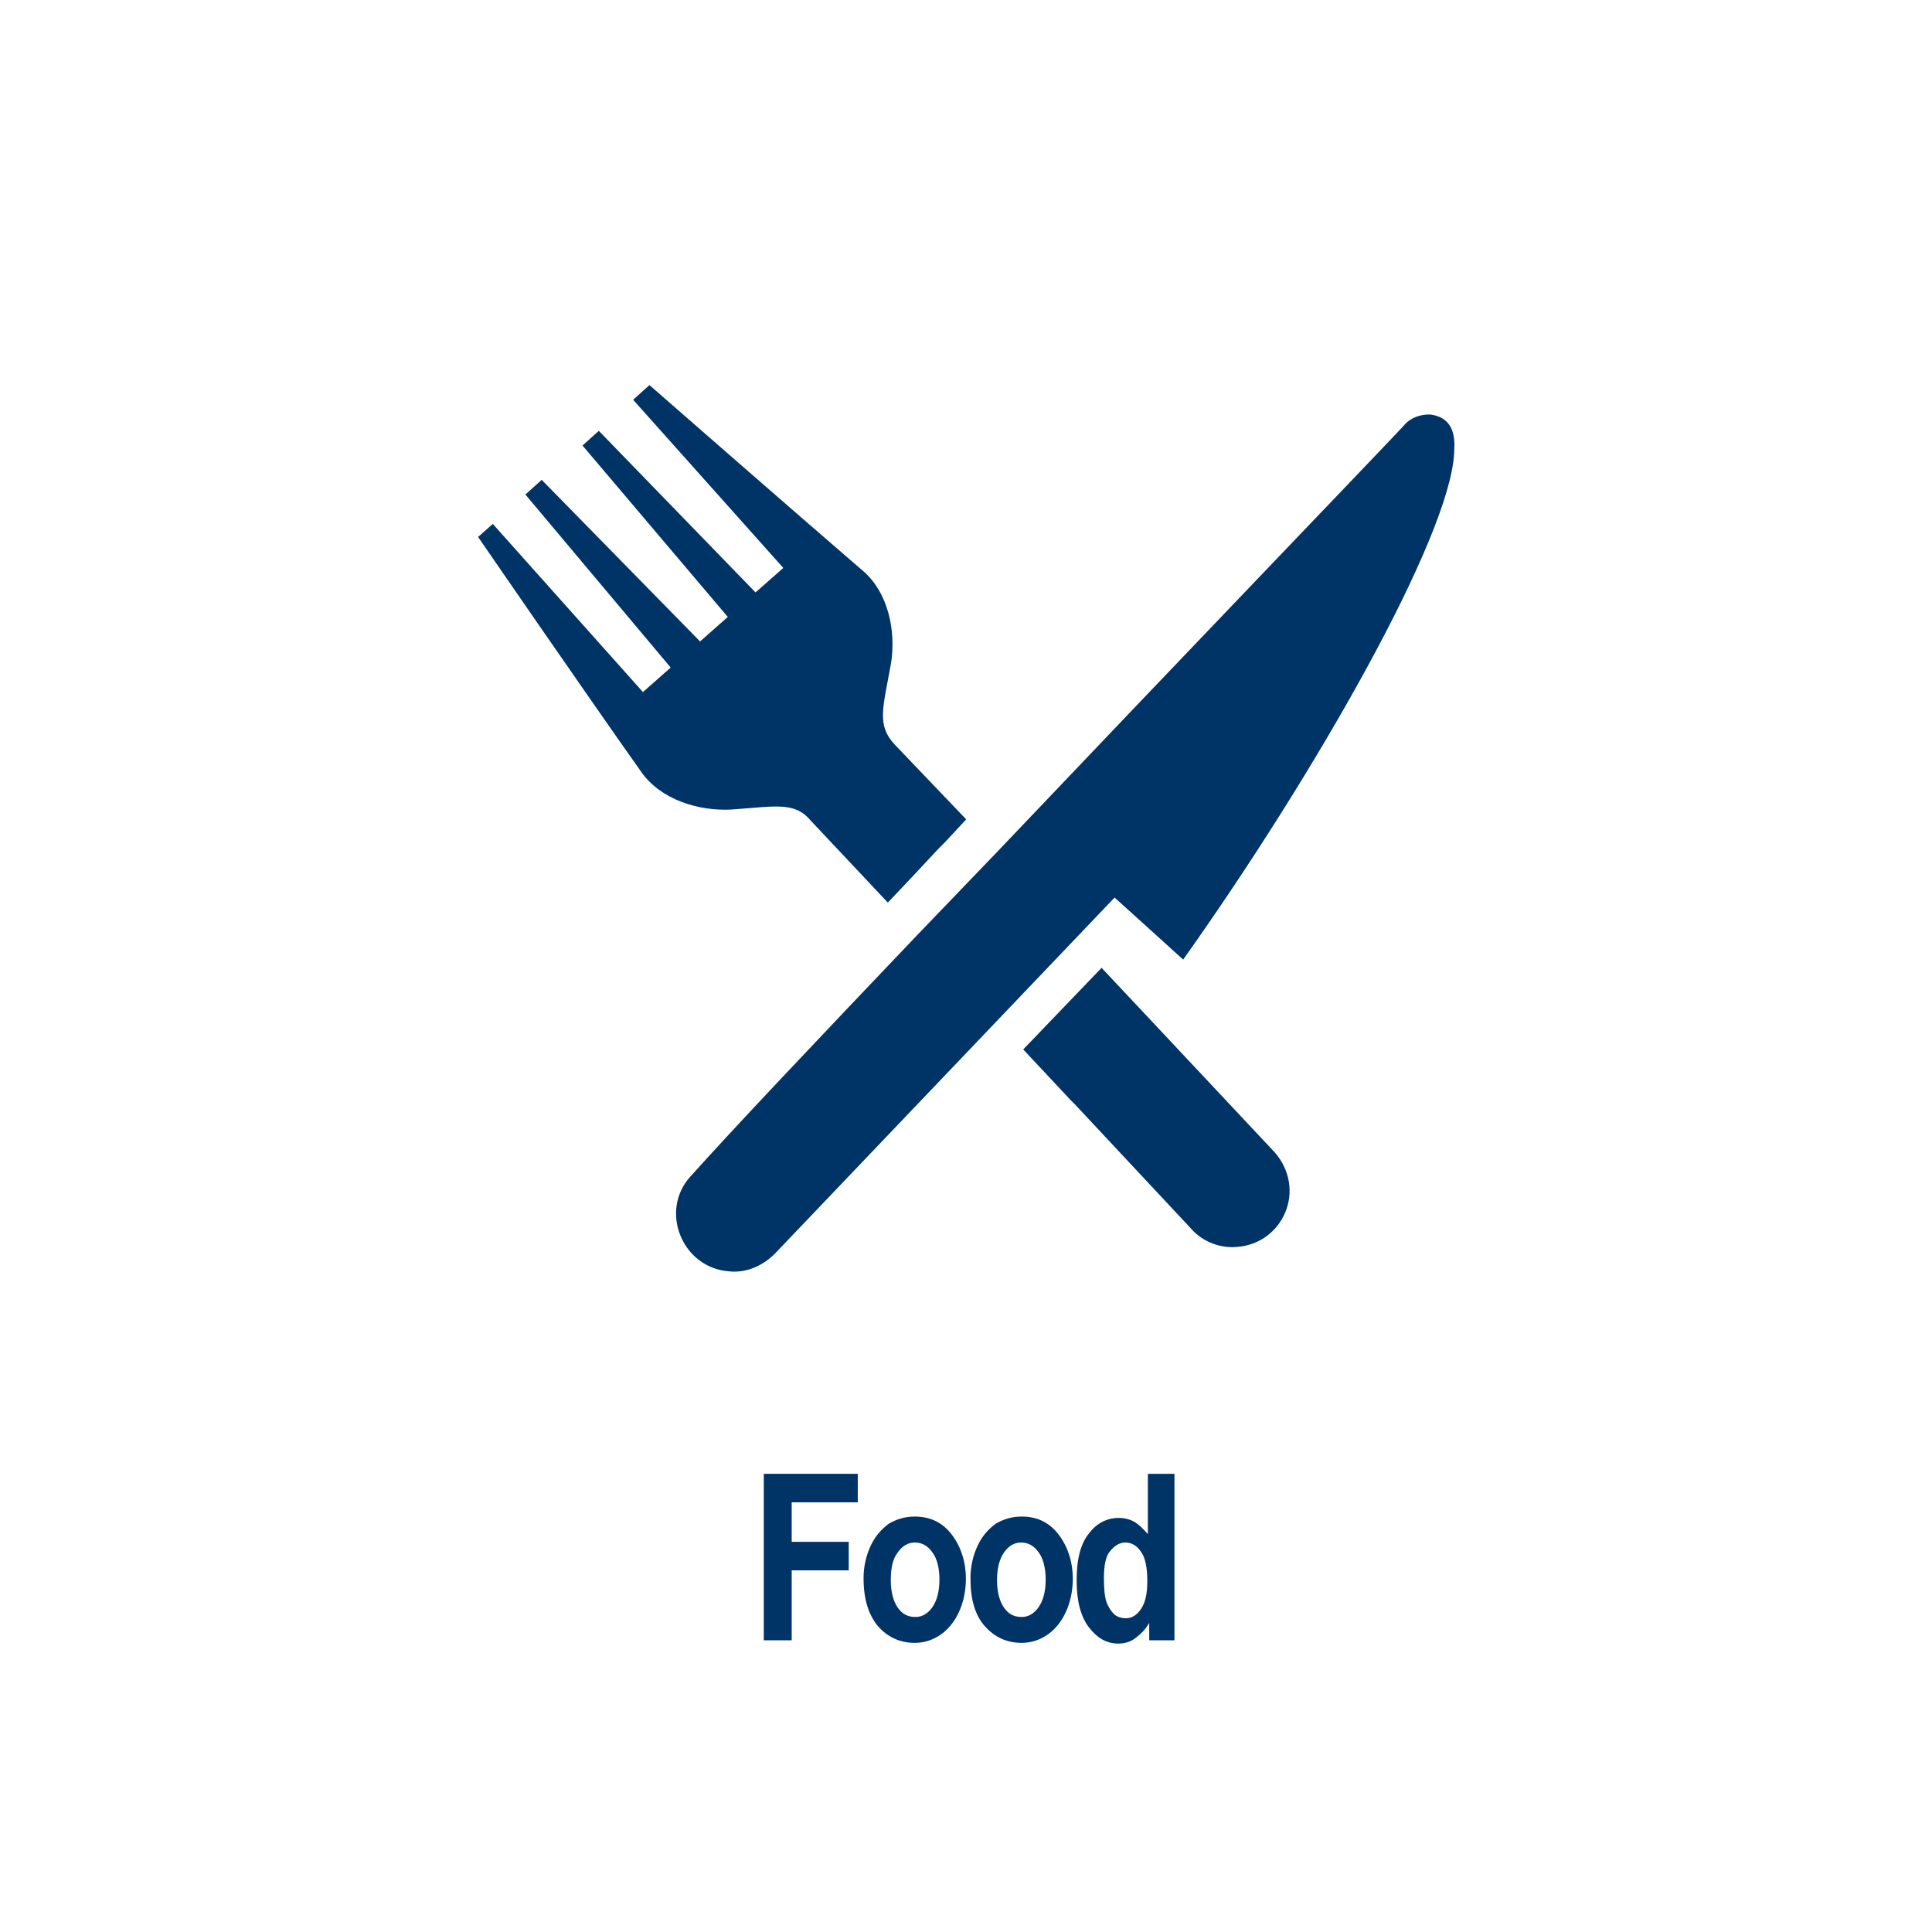 <?xml version="1.0" encoding="iso-8859-1"?>
<!-- Generator: Adobe Illustrator 25.4.1, SVG Export Plug-In . SVG Version: 6.00 Build 0)  -->
<svg version="1.1"
	 id="svg8" xmlns:cc="http://creativecommons.org/ns#" xmlns:dc="http://purl.org/dc/elements/1.1/" xmlns:inkscape="http://www.inkscape.org/namespaces/inkscape" xmlns:rdf="http://www.w3.org/1999/02/22-rdf-syntax-ns#" xmlns:sodipodi="http://sodipodi.sourceforge.net/DTD/sodipodi-0.dtd" xmlns:svg="http://www.w3.org/2000/svg"
	 xmlns="http://www.w3.org/2000/svg" xmlns:xlink="http://www.w3.org/1999/xlink" x="0px" y="0px" viewBox="0 0 100 100"
	 style="enable-background:new 0 0 100 100;" xml:space="preserve">
<sodipodi:namedview  bordercolor="#666666" borderopacity="1.0" id="base" inkscape:current-layer="g7979" inkscape:cx="-275.08307" inkscape:cy="84.283015" inkscape:document-units="px" inkscape:guide-bbox="true" inkscape:lockguides="true" inkscape:pageopacity="0.0" inkscape:pageshadow="2" inkscape:window-height="657" inkscape:window-maximized="1" inkscape:window-width="1280" inkscape:window-x="-8" inkscape:window-y="-8" inkscape:zoom="0.765625" pagecolor="#ffffff" showgrid="false" showguides="false" units="px">
	<sodipodi:guide  id="guide5700" inkscape:locked="true" orientation="0,1" position="-0.93,23.875"></sodipodi:guide>
	<sodipodi:guide  id="guide5726" inkscape:locked="true" orientation="0,1" position="-26.099,26.473"></sodipodi:guide>
	<sodipodi:guide  id="guide5880" inkscape:locked="true" orientation="0,1" position="104.51,-2.91"></sodipodi:guide>
	<sodipodi:guide  id="guide6001" inkscape:locked="true" orientation="0,1" position="-71.094,29.279"></sodipodi:guide>
	<sodipodi:guide  id="guide6005" inkscape:locked="true" orientation="0,1" position="-46.304,58.278"></sodipodi:guide>
	<sodipodi:guide  id="guide6736" inkscape:locked="true" orientation="0,1" position="-0.103,20.205"></sodipodi:guide>
	<sodipodi:guide  id="guide6738" inkscape:locked="true" orientation="0,1" position="-0.438,22.875"></sodipodi:guide>
	<inkscape:grid  id="grid2386" type="xygrid"></inkscape:grid>
</sodipodi:namedview>
<g id="g1180" transform="translate(0,-229.267)" inkscape:groupmode="layer" inkscape:label="halo:always" style="display:none;">
	<g id="g1210" inkscape:groupmode="layer" inkscape:label="-gray-halo:iter3" style="display:inline;">
		<g id="circle1208">
			<path style="fill:#919395;" d="M50,329.3c-27.6,0-50-22.4-50-50s22.4-50,50-50s50,22.4,50,50S77.6,329.3,50,329.3z M50,237.9
				c-22.8,0-41.4,18.6-41.4,41.4s18.6,41.4,41.4,41.4s41.4-18.6,41.4-41.4S72.8,237.9,50,237.9z"/>
		</g>
	</g>
	<g id="g1206" inkscape:groupmode="layer" inkscape:label="-red-halo:iter3" style="display:inline;">
		<g id="circle1204">
			<path style="fill:#C52038;" d="M50,329.3c-27.6,0-50-22.4-50-50s22.4-50,50-50s50,22.4,50,50S77.6,329.3,50,329.3z M50,237.9
				c-22.8,0-41.4,18.6-41.4,41.4s18.6,41.4,41.4,41.4s41.4-18.6,41.4-41.4S72.8,237.9,50,237.9z"/>
		</g>
	</g>
	<g id="g1202" inkscape:groupmode="layer" inkscape:label="-green-halo:iter3" style="display:inline;">
		<g id="circle1200">
			<path style="fill:#5E9C42;" d="M50,329.3c-27.6,0-50-22.4-50-50s22.4-50,50-50s50,22.4,50,50S77.6,329.3,50,329.3z M50,237.9
				c-22.8,0-41.4,18.6-41.4,41.4s18.6,41.4,41.4,41.4s41.4-18.6,41.4-41.4S72.8,237.9,50,237.9z"/>
		</g>
	</g>
	<g id="layer18" inkscape:groupmode="layer" inkscape:label="-yellow-halo:iter3" style="display:inline;">
		<g id="circle1178-4">
			<path style="fill:#FBBA16;" d="M50,329.3c-27.6,0-50-22.4-50-50s22.4-50,50-50s50,22.4,50,50S77.6,329.3,50,329.3z M50,237.9
				c-22.8,0-41.4,18.6-41.4,41.4s18.6,41.4,41.4,41.4s41.4-18.6,41.4-41.4S72.8,237.9,50,237.9z"/>
		</g>
	</g>
</g>
<path id="path7973" inkscape:connector-curvature="0" style="fill-rule:evenodd;clip-rule:evenodd;fill:#003366;" d="M33.615,19.932
	l-0.211,0.19l-0.211,0.19l-0.211,0.19l-0.211,0.19l1.943,2.176l1.943,2.176L38.6,27.22l1.943,2.176l-0.359,0.317l-0.359,0.317
	l-0.359,0.317l-0.359,0.317l-2.028-2.091l-2.028-2.091l-2.028-2.091l-2.028-2.091l-0.211,0.19l-0.211,0.19l-0.211,0.19l-0.211,0.19
	l1.88,2.218l1.88,2.218l1.88,2.218l1.88,2.218l-0.359,0.317l-0.359,0.317l-0.359,0.317l-0.359,0.317l-2.049-2.091l-2.049-2.091
	l-2.049-2.091l-2.049-2.091l-0.211,0.19l-0.211,0.19l-0.211,0.19l-0.211,0.19l1.88,2.239l1.88,2.239l1.88,2.239l1.88,2.239
	l-0.359,0.317l-0.359,0.317l-0.359,0.317l-0.359,0.317l-1.943-2.176l-1.943-2.176l-1.943-2.176l-1.943-2.176l-0.19,0.169
	l-0.19,0.169l-0.19,0.169l-0.19,0.169c0,0,0.349,0.507,0.916,1.331c0.568,0.824,1.354,1.964,2.231,3.232
	c0.877,1.267,1.843,2.661,2.77,3.992c0.927,1.331,1.814,2.598,2.532,3.612c0.253,0.359,0.565,0.665,0.916,0.921
	c0.351,0.256,0.742,0.462,1.154,0.62c0.412,0.158,0.845,0.269,1.281,0.335c0.436,0.066,0.874,0.087,1.296,0.066
	c0.591-0.042,1.093-0.09,1.526-0.121c0.433-0.032,0.797-0.048,1.114-0.026s0.586,0.079,0.829,0.195
	c0.243,0.116,0.459,0.29,0.671,0.544l0.993,1.056l0.993,1.056l0.993,1.056l0.993,1.056l0.359-0.38l0.359-0.38l0.359-0.38l0.359-0.38
	l0.296-0.317l0.296-0.317l0.296-0.317l0.296-0.317l0.084-0.084l0.084-0.084l0.084-0.084l0.084-0.084l0.275-0.296l0.275-0.296
	l0.275-0.296l0.275-0.296l-0.929-0.972l-0.929-0.972l-0.929-0.972l-0.929-0.972c-0.232-0.253-0.385-0.496-0.478-0.755
	c-0.092-0.259-0.124-0.533-0.114-0.85c0.011-0.317,0.063-0.676,0.14-1.104c0.077-0.428,0.177-0.924,0.283-1.515
	c0.063-0.422,0.084-0.861,0.061-1.298c-0.024-0.437-0.092-0.872-0.209-1.289c-0.116-0.417-0.28-0.816-0.494-1.179
	c-0.214-0.363-0.478-0.691-0.795-0.965c-0.908-0.782-2.054-1.774-3.262-2.824c-1.208-1.049-2.478-2.156-3.634-3.164
	c-1.156-1.008-2.199-1.919-2.953-2.578C34.08,20.339,33.615,19.932,33.615,19.932L33.615,19.932L33.615,19.932L33.615,19.932
	L33.615,19.932z M52.963,45.786l-0.232,0.232l-0.232,0.232l-0.232,0.232l-0.232,0.232l-0.782,0.824l-0.782,0.824l-0.782,0.824
	l-0.782,0.824l0.296,0.317l0.296,0.317l0.296,0.317l0.296,0.317l1.014-1.056l1.014-1.056l1.014-1.056l1.014-1.056l-0.296-0.317
	l-0.296-0.317l-0.296-0.317L52.963,45.786z M57.018,50.095l-1.014,1.056l-1.014,1.056l-1.014,1.056l-1.014,1.056l0.613,0.655
	l0.613,0.655l0.613,0.655l0.613,0.655c0.021,0.021,0.042,0.042,0.063,0.063s0.042,0.042,0.063,0.063
	c0.021,0.021,0.042,0.042,0.063,0.063c0.021,0.021,0.042,0.042,0.063,0.063l1.5,1.605l1.5,1.605l1.5,1.605l1.5,1.605
	c0.148,0.169,0.317,0.317,0.5,0.442c0.184,0.125,0.382,0.228,0.588,0.307c0.206,0.079,0.42,0.135,0.635,0.165
	c0.215,0.031,0.431,0.036,0.643,0.015c0.591-0.042,1.114-0.248,1.539-0.564c0.425-0.316,0.752-0.741,0.953-1.221
	c0.201-0.48,0.275-1.016,0.193-1.553c-0.082-0.537-0.319-1.076-0.742-1.562l-2.239-2.387l-2.239-2.387l-2.239-2.387L57.018,50.095z"
	/>
<path id="path7975" inkscape:connector-curvature="0" style="fill-rule:evenodd;clip-rule:evenodd;fill:#003366;" d="M74,21.453
	c-0.127,0-0.253,0.011-0.378,0.033c-0.124,0.022-0.246,0.057-0.362,0.104c-0.116,0.048-0.227,0.109-0.33,0.184
	c-0.103,0.075-0.198,0.165-0.283,0.271c-0.275,0.296-1.125,1.188-2.396,2.519c-1.271,1.331-2.964,3.1-4.922,5.148
	c-1.959,2.049-4.185,4.378-6.523,6.828s-4.788,5.022-7.196,7.556l0,0l0,0l0,0l0,0l0,0l0,0l0,0l0,0l0,0l0,0l0,0l0,0l-1.035,1.077
	l-1.035,1.077l-1.035,1.077l-1.035,1.077l0,0l0,0l0,0l0,0c-1.288,1.352-2.535,2.661-3.712,3.902c-1.178,1.241-2.286,2.413-3.3,3.49
	c-1.014,1.077-1.933,2.059-2.73,2.92s-1.473,1.6-2.001,2.191c-0.401,0.444-0.628,0.961-0.705,1.49
	c-0.077,0.529-0.003,1.07,0.198,1.561c0.201,0.491,0.528,0.932,0.958,1.261c0.43,0.329,0.964,0.545,1.576,0.588
	c0.211,0.021,0.422,0.016,0.631-0.015c0.209-0.03,0.415-0.086,0.615-0.165c0.201-0.079,0.396-0.182,0.583-0.307
	s0.367-0.273,0.536-0.442l4.393-4.605l4.393-4.605l4.393-4.605l4.393-4.605c0,0,0.106,0.095,0.293,0.264s0.457,0.412,0.784,0.708
	c0.327,0.296,0.713,0.644,1.133,1.024c0.42,0.38,0.874,0.792,1.339,1.215c1.711-2.408,3.427-4.974,5.043-7.538
	c1.616-2.564,3.131-5.125,4.441-7.522s2.413-4.631,3.205-6.54s1.273-3.493,1.336-4.591c0-0.084,0.016-0.243,0.016-0.436
	c0-0.193-0.016-0.42-0.079-0.642c-0.063-0.222-0.174-0.438-0.364-0.61C74.65,21.622,74.38,21.495,74,21.453L74,21.453L74,21.453
	L74,21.453L74,21.453z"/>
<path id="path9615" style="fill:#003366;" d="M39.534,84.901v-2.154v-2.154v-2.154v-2.154h1.216h1.216h1.216h1.216v0.369v0.369
	v0.369v0.369h-0.855h-0.855h-0.855h-0.855v0.511v0.511v0.511v0.511h0.738h0.738h0.738h0.738v0.369v0.369v0.369v0.369h-0.738h-0.738
	h-0.738h-0.738v0.905v0.905v0.905v0.905h-0.36h-0.36h-0.36H39.534L39.534,84.901L39.534,84.901L39.534,84.901L39.534,84.901z"/>
<path id="path9617" style="fill:#003366;" d="M44.698,81.682c0-0.151,0.008-0.3,0.025-0.446c0.016-0.146,0.04-0.29,0.072-0.43
	c0.031-0.14,0.07-0.278,0.116-0.411c0.046-0.134,0.098-0.264,0.157-0.389c0.059-0.126,0.124-0.243,0.194-0.353
	c0.07-0.109,0.146-0.211,0.225-0.305c0.08-0.094,0.163-0.181,0.25-0.261c0.087-0.08,0.177-0.154,0.269-0.221
	c0.101-0.059,0.203-0.111,0.309-0.157c0.105-0.046,0.213-0.084,0.324-0.116c0.111-0.032,0.225-0.056,0.343-0.072
	c0.118-0.016,0.239-0.025,0.365-0.025c0.21,0,0.407,0.021,0.591,0.062c0.185,0.041,0.358,0.103,0.519,0.185
	c0.161,0.082,0.311,0.183,0.45,0.304c0.139,0.121,0.267,0.261,0.384,0.421c0.117,0.159,0.22,0.327,0.308,0.502
	c0.088,0.175,0.161,0.357,0.22,0.546s0.103,0.384,0.132,0.584s0.044,0.406,0.044,0.615c0,0.159-0.008,0.316-0.025,0.47
	c-0.016,0.154-0.04,0.305-0.072,0.452s-0.07,0.289-0.116,0.426c-0.046,0.137-0.098,0.269-0.157,0.395
	c-0.059,0.126-0.124,0.245-0.194,0.358s-0.147,0.219-0.229,0.317c-0.082,0.099-0.169,0.19-0.26,0.273
	c-0.092,0.083-0.188,0.159-0.289,0.226s-0.203,0.126-0.308,0.176c-0.105,0.05-0.212,0.092-0.321,0.126
	c-0.109,0.034-0.22,0.059-0.333,0.075c-0.113,0.017-0.228,0.025-0.346,0.025c-0.193,0-0.377-0.019-0.553-0.056
	c-0.176-0.037-0.344-0.093-0.503-0.166c-0.159-0.073-0.31-0.165-0.453-0.273c-0.143-0.108-0.277-0.234-0.402-0.377
	c-0.117-0.143-0.222-0.3-0.313-0.473c-0.091-0.173-0.169-0.362-0.232-0.567c-0.063-0.205-0.111-0.427-0.144-0.667
	C44.715,82.217,44.698,81.959,44.698,81.682L44.698,81.682L44.698,81.682L44.698,81.682L44.698,81.682z M46.107,81.783
	c0,0.159,0.008,0.308,0.025,0.447s0.04,0.268,0.072,0.387c0.031,0.119,0.07,0.229,0.116,0.331c0.046,0.101,0.098,0.193,0.157,0.277
	c0.059,0.084,0.122,0.155,0.189,0.215c0.067,0.06,0.138,0.108,0.214,0.146c0.075,0.038,0.155,0.065,0.239,0.083
	s0.172,0.026,0.264,0.026c0.084,0,0.166-0.01,0.245-0.031c0.079-0.021,0.156-0.052,0.229-0.094c0.073-0.042,0.144-0.094,0.21-0.157
	s0.129-0.136,0.188-0.22c0.059-0.084,0.111-0.176,0.157-0.277c0.046-0.101,0.084-0.211,0.116-0.33
	c0.031-0.119,0.055-0.248,0.072-0.387s0.025-0.288,0.025-0.447c0-0.151-0.008-0.295-0.025-0.432
	c-0.016-0.137-0.04-0.266-0.072-0.385c-0.032-0.12-0.07-0.23-0.116-0.329c-0.046-0.099-0.098-0.187-0.157-0.263
	c-0.059-0.084-0.122-0.157-0.189-0.22c-0.067-0.063-0.138-0.115-0.214-0.157c-0.075-0.042-0.155-0.073-0.239-0.094
	s-0.172-0.031-0.264-0.031c-0.084,0-0.166,0.01-0.245,0.031c-0.079,0.021-0.156,0.052-0.229,0.094s-0.144,0.094-0.21,0.157
	c-0.067,0.063-0.13,0.136-0.188,0.22c-0.067,0.084-0.124,0.176-0.171,0.277s-0.085,0.211-0.114,0.33
	c-0.029,0.119-0.051,0.248-0.064,0.387C46.113,81.475,46.107,81.624,46.107,81.783L46.107,81.783L46.107,81.783L46.107,81.783
	L46.107,81.783z"/>
<path id="path9619" style="fill:#003366;" d="M50.231,81.682c0-0.151,0.008-0.3,0.025-0.446c0.016-0.146,0.04-0.29,0.072-0.43
	c0.031-0.14,0.07-0.278,0.116-0.411c0.046-0.134,0.098-0.264,0.157-0.389c0.059-0.126,0.124-0.243,0.194-0.353
	c0.07-0.109,0.146-0.211,0.225-0.305c0.08-0.094,0.163-0.181,0.25-0.261c0.087-0.08,0.177-0.154,0.269-0.221
	c0.101-0.059,0.203-0.111,0.309-0.157c0.105-0.046,0.213-0.084,0.324-0.116c0.111-0.032,0.225-0.056,0.343-0.072
	c0.118-0.016,0.239-0.025,0.365-0.025c0.21,0,0.407,0.021,0.591,0.062c0.185,0.041,0.358,0.103,0.519,0.185
	c0.161,0.082,0.311,0.183,0.45,0.304c0.139,0.121,0.267,0.261,0.384,0.421c0.117,0.159,0.22,0.327,0.308,0.502
	c0.088,0.175,0.161,0.357,0.22,0.546c0.059,0.189,0.103,0.384,0.132,0.584s0.044,0.406,0.044,0.615c0,0.159-0.008,0.316-0.025,0.47
	c-0.016,0.154-0.04,0.305-0.072,0.452c-0.031,0.147-0.07,0.289-0.116,0.426c-0.046,0.137-0.098,0.269-0.157,0.395
	c-0.059,0.126-0.124,0.245-0.194,0.358c-0.071,0.113-0.147,0.219-0.229,0.317c-0.082,0.099-0.169,0.19-0.26,0.273
	c-0.092,0.083-0.188,0.159-0.289,0.226c-0.101,0.067-0.203,0.126-0.308,0.176s-0.212,0.092-0.321,0.126s-0.22,0.059-0.333,0.075
	c-0.113,0.017-0.228,0.025-0.346,0.025c-0.193,0-0.377-0.019-0.553-0.056c-0.176-0.037-0.344-0.093-0.503-0.166
	c-0.159-0.073-0.31-0.165-0.453-0.273c-0.143-0.108-0.277-0.234-0.402-0.377c-0.126-0.143-0.235-0.3-0.327-0.473
	s-0.169-0.362-0.23-0.567c-0.061-0.205-0.106-0.427-0.136-0.667C50.245,82.217,50.231,81.959,50.231,81.682L50.231,81.682
	L50.231,81.682L50.231,81.682L50.231,81.682z M51.606,81.783c0,0.159,0.008,0.308,0.025,0.447c0.016,0.139,0.04,0.268,0.072,0.387
	c0.031,0.119,0.07,0.229,0.116,0.331c0.046,0.101,0.098,0.193,0.157,0.277c0.059,0.084,0.122,0.155,0.189,0.215
	c0.067,0.06,0.138,0.108,0.214,0.146c0.075,0.038,0.155,0.065,0.239,0.083s0.172,0.026,0.264,0.026c0.084,0,0.166-0.01,0.245-0.031
	c0.079-0.021,0.156-0.052,0.229-0.094c0.073-0.042,0.144-0.094,0.21-0.157c0.067-0.063,0.129-0.136,0.188-0.22
	c0.059-0.084,0.111-0.176,0.157-0.277c0.046-0.101,0.084-0.211,0.116-0.33c0.032-0.119,0.056-0.248,0.072-0.387
	s0.025-0.288,0.025-0.447c0-0.151-0.008-0.295-0.025-0.432c-0.016-0.137-0.04-0.266-0.072-0.385c-0.032-0.12-0.07-0.23-0.116-0.329
	c-0.046-0.099-0.098-0.187-0.157-0.263c-0.059-0.084-0.122-0.157-0.189-0.22c-0.067-0.063-0.138-0.115-0.214-0.157
	c-0.075-0.042-0.155-0.073-0.239-0.094s-0.172-0.031-0.264-0.031c-0.084,0-0.166,0.01-0.245,0.031
	c-0.079,0.021-0.156,0.052-0.229,0.094s-0.143,0.094-0.21,0.157c-0.067,0.063-0.13,0.136-0.188,0.22
	c-0.059,0.084-0.111,0.176-0.157,0.277s-0.084,0.211-0.116,0.33c-0.032,0.119-0.056,0.248-0.072,0.387
	C51.614,81.475,51.606,81.624,51.606,81.783L51.606,81.783L51.606,81.783L51.606,81.783L51.606,81.783z"/>
<path id="path9621" style="fill:#003366;" d="M60.76,84.901h-0.319h-0.319h-0.319h-0.319v-0.226v-0.226v-0.226v-0.226
	c-0.05,0.092-0.105,0.176-0.162,0.253c-0.058,0.077-0.118,0.147-0.181,0.212c-0.063,0.065-0.128,0.125-0.194,0.181
	c-0.066,0.056-0.133,0.108-0.2,0.159s-0.136,0.092-0.207,0.127c-0.071,0.035-0.143,0.062-0.217,0.083
	c-0.073,0.021-0.148,0.036-0.223,0.045c-0.075,0.009-0.15,0.014-0.226,0.014c-0.143,0-0.281-0.017-0.415-0.051
	s-0.264-0.085-0.39-0.154c-0.126-0.069-0.247-0.156-0.365-0.262c-0.117-0.105-0.231-0.229-0.34-0.371
	c-0.109-0.143-0.203-0.3-0.283-0.472c-0.08-0.172-0.146-0.36-0.199-0.563c-0.052-0.203-0.091-0.422-0.117-0.658
	c-0.026-0.235-0.038-0.487-0.038-0.755c0-0.268,0.013-0.52,0.038-0.754s0.065-0.453,0.117-0.654
	c0.052-0.201,0.118-0.386,0.198-0.553s0.174-0.319,0.283-0.453c0.101-0.134,0.21-0.251,0.326-0.352s0.24-0.184,0.37-0.251
	c0.13-0.067,0.266-0.117,0.408-0.151s0.288-0.05,0.439-0.05c0.075,0,0.149,0.004,0.22,0.013s0.14,0.021,0.207,0.038
	c0.067,0.017,0.132,0.038,0.195,0.063c0.063,0.025,0.124,0.054,0.182,0.088c0.059,0.034,0.117,0.073,0.176,0.118
	c0.059,0.045,0.117,0.095,0.176,0.15c0.059,0.054,0.117,0.113,0.176,0.175c0.059,0.062,0.117,0.127,0.176,0.194v-0.78v-0.78v-0.78
	v-0.78h0.344h0.344h0.344h0.344v2.154v2.154v2.154v2.154h-0.008h-0.008h-0.008H60.76z M57.138,81.649
	c0,0.143,0.002,0.275,0.007,0.397s0.012,0.236,0.022,0.341c0.01,0.105,0.024,0.201,0.041,0.29c0.017,0.089,0.038,0.171,0.063,0.246
	c0.025,0.067,0.052,0.13,0.082,0.189c0.029,0.059,0.061,0.115,0.094,0.167c0.034,0.052,0.069,0.102,0.107,0.148
	c0.038,0.047,0.078,0.091,0.119,0.133c0.042,0.034,0.086,0.063,0.132,0.088c0.046,0.025,0.094,0.046,0.145,0.063
	c0.05,0.017,0.103,0.029,0.157,0.038c0.054,0.008,0.111,0.013,0.17,0.013c0.075,0,0.149-0.01,0.22-0.031
	c0.071-0.02,0.139-0.051,0.204-0.09c0.065-0.04,0.127-0.089,0.185-0.147c0.058-0.058,0.113-0.125,0.163-0.201
	c0.059-0.084,0.109-0.176,0.151-0.277c0.042-0.101,0.077-0.211,0.104-0.33c0.027-0.119,0.047-0.248,0.06-0.387
	s0.02-0.288,0.02-0.447c0-0.176-0.006-0.342-0.019-0.496c-0.013-0.154-0.033-0.297-0.06-0.426c-0.027-0.13-0.062-0.247-0.104-0.351
	c-0.042-0.104-0.093-0.194-0.151-0.269c-0.05-0.075-0.105-0.143-0.163-0.201c-0.059-0.058-0.122-0.107-0.189-0.147
	c-0.067-0.04-0.138-0.07-0.214-0.091c-0.075-0.02-0.155-0.031-0.239-0.031c-0.075,0-0.149,0.01-0.22,0.031
	c-0.071,0.02-0.14,0.051-0.207,0.091c-0.067,0.04-0.132,0.089-0.195,0.147c-0.063,0.058-0.124,0.125-0.182,0.201
	c-0.05,0.059-0.094,0.132-0.132,0.219c-0.038,0.087-0.069,0.188-0.094,0.301c-0.025,0.113-0.044,0.239-0.056,0.376
	S57.138,81.49,57.138,81.649L57.138,81.649L57.138,81.649L57.138,81.649L57.138,81.649z"/>
</svg>
